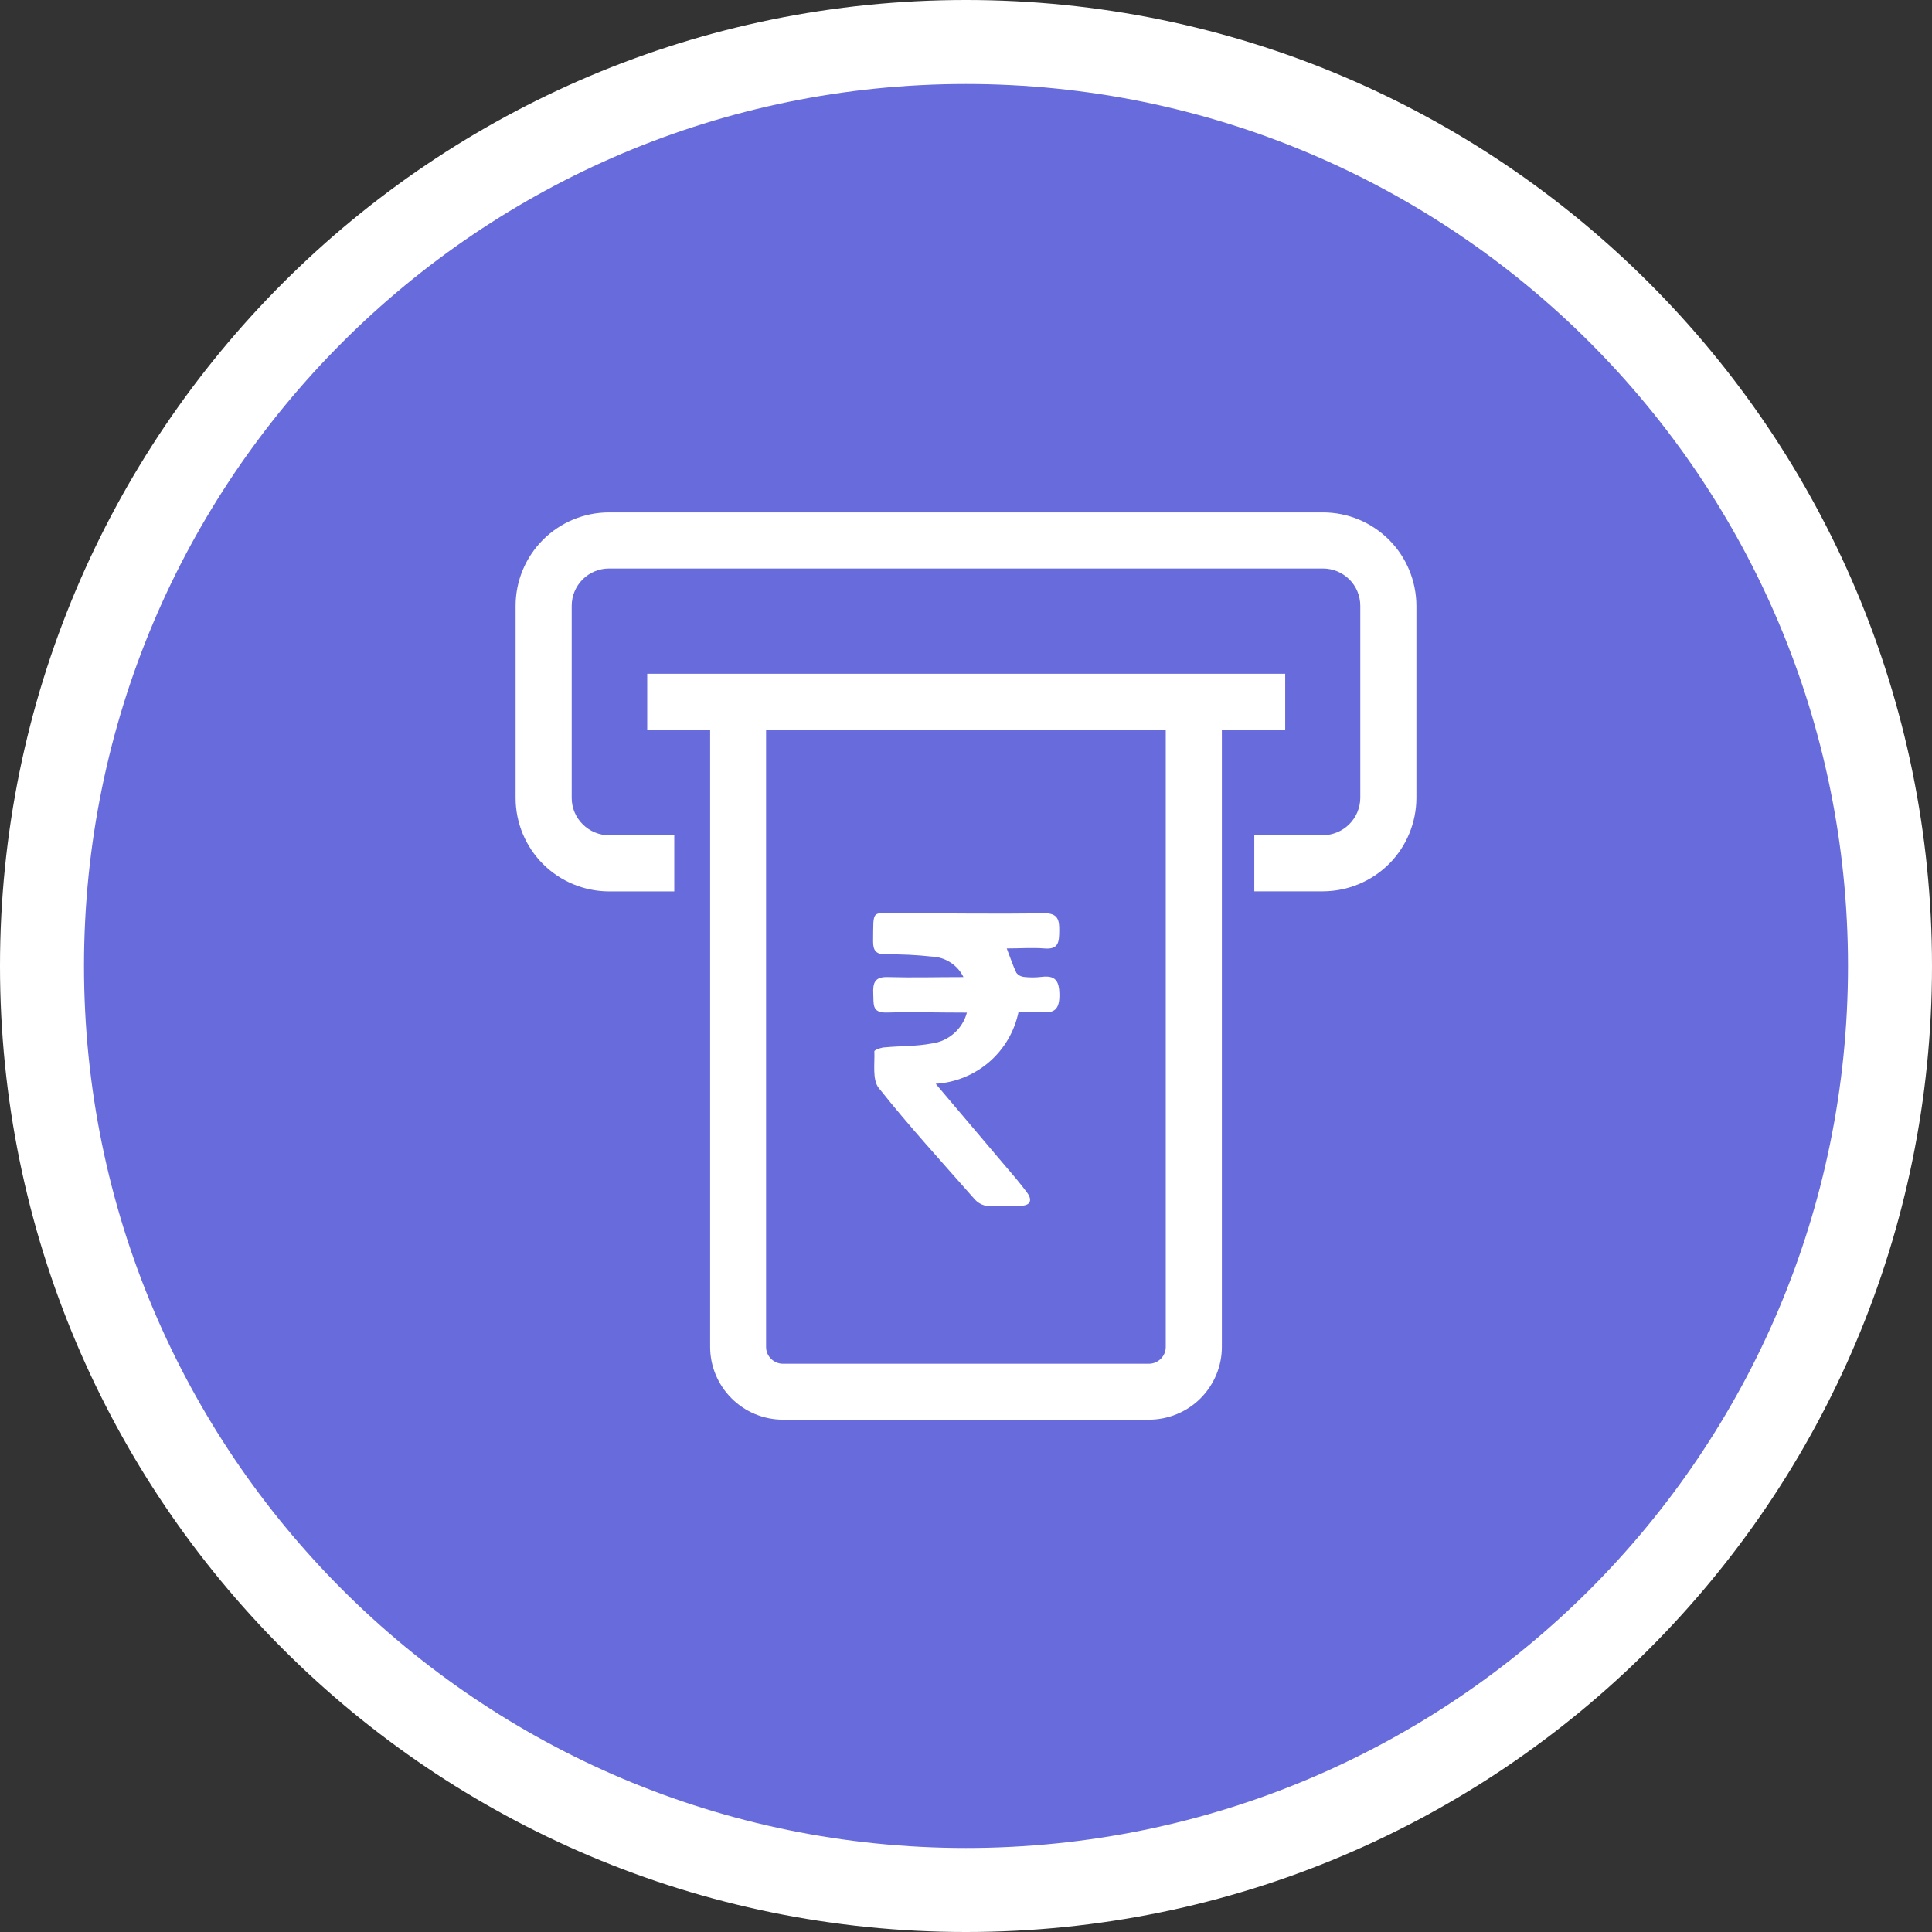 <svg width="23" height="23" viewBox="0 0 23 23" fill="none" xmlns="http://www.w3.org/2000/svg">
<rect x="0" y="0" width="23" height="23" fill="#333333" stroke="none"/>
<g clip-path="url(#clip0_46_93)">
<path d="M22 11.5C22 5.701 17.299 1 11.5 1C5.701 1 1 5.701 1 11.5C1 17.299 5.701 22 11.5 22C17.299 22 22 17.299 22 11.5Z" fill="white" stroke="white" stroke-width="2" stroke-linejoin="round"/>
<path d="M22 11.5C22 5.701 17.299 1 11.5 1C5.701 1 1 5.701 1 11.5C1 17.299 5.701 22 11.5 22C17.299 22 22 17.299 22 11.5Z" fill="#676BDB"/>
<path d="M11.511 12.055C11.485 12.151 11.431 12.238 11.356 12.303C11.28 12.369 11.187 12.411 11.088 12.423C10.909 12.457 10.722 12.451 10.54 12.468C10.493 12.468 10.409 12.5 10.409 12.515C10.415 12.663 10.383 12.853 10.461 12.952C10.822 13.406 11.214 13.835 11.598 14.271C11.633 14.313 11.682 14.343 11.736 14.354C11.874 14.362 12.012 14.362 12.15 14.354C12.264 14.354 12.296 14.29 12.226 14.196C12.156 14.102 12.068 13.996 11.986 13.902L11.139 12.902C11.374 12.888 11.598 12.796 11.777 12.642C11.955 12.488 12.077 12.279 12.125 12.049C12.214 12.044 12.304 12.044 12.393 12.049C12.554 12.067 12.614 12.013 12.612 11.841C12.61 11.669 12.559 11.609 12.394 11.63C12.325 11.638 12.256 11.638 12.188 11.63C12.153 11.626 12.122 11.609 12.1 11.582C12.057 11.492 12.026 11.396 11.985 11.291C12.145 11.291 12.285 11.28 12.432 11.291C12.607 11.307 12.608 11.209 12.61 11.08C12.612 10.951 12.594 10.869 12.426 10.872C11.857 10.882 11.288 10.872 10.719 10.872C10.362 10.872 10.4 10.812 10.394 11.209C10.394 11.32 10.432 11.361 10.544 11.362C10.728 11.359 10.911 11.368 11.094 11.388C11.173 11.391 11.249 11.415 11.315 11.458C11.382 11.501 11.435 11.561 11.47 11.632C11.155 11.632 10.861 11.64 10.57 11.632C10.411 11.626 10.39 11.704 10.396 11.832C10.402 11.96 10.378 12.061 10.563 12.054C10.865 12.046 11.175 12.055 11.511 12.055ZM15.3 8.69V8.021H7.705V8.69H8.454V16.035C8.454 16.264 8.546 16.484 8.708 16.646C8.87 16.809 9.09 16.9 9.32 16.901H13.68C13.909 16.9 14.13 16.809 14.292 16.647C14.454 16.484 14.546 16.264 14.546 16.035V8.69H15.3ZM13.878 16.035C13.878 16.088 13.857 16.139 13.819 16.176C13.782 16.213 13.731 16.235 13.678 16.235H9.32C9.267 16.235 9.216 16.213 9.179 16.176C9.141 16.139 9.12 16.088 9.12 16.035V8.69H13.878V16.035ZM16.862 7.212V9.5C16.861 9.794 16.744 10.077 16.536 10.285C16.327 10.493 16.045 10.61 15.75 10.611H14.932V9.943H15.75C15.867 9.942 15.98 9.895 16.063 9.812C16.146 9.729 16.193 9.616 16.194 9.499V7.212C16.194 7.094 16.147 6.981 16.064 6.898C15.98 6.815 15.868 6.768 15.75 6.768H7.25C7.132 6.768 7.019 6.815 6.936 6.898C6.853 6.981 6.806 7.094 6.806 7.212V9.5C6.806 9.617 6.853 9.73 6.937 9.813C7.02 9.896 7.132 9.943 7.25 9.944H8.027V10.612H7.25C6.955 10.611 6.672 10.494 6.464 10.286C6.255 10.077 6.138 9.794 6.138 9.5V7.212C6.138 6.917 6.256 6.634 6.464 6.426C6.673 6.217 6.955 6.1 7.25 6.1H15.75C16.045 6.1 16.327 6.217 16.536 6.426C16.744 6.634 16.861 6.917 16.862 7.212Z" fill="white"/>
</g>
<defs>
<clipPath id="clip0_46_93">
<rect width="23" height="23" fill="white"/>
</clipPath>
</defs>
</svg>
